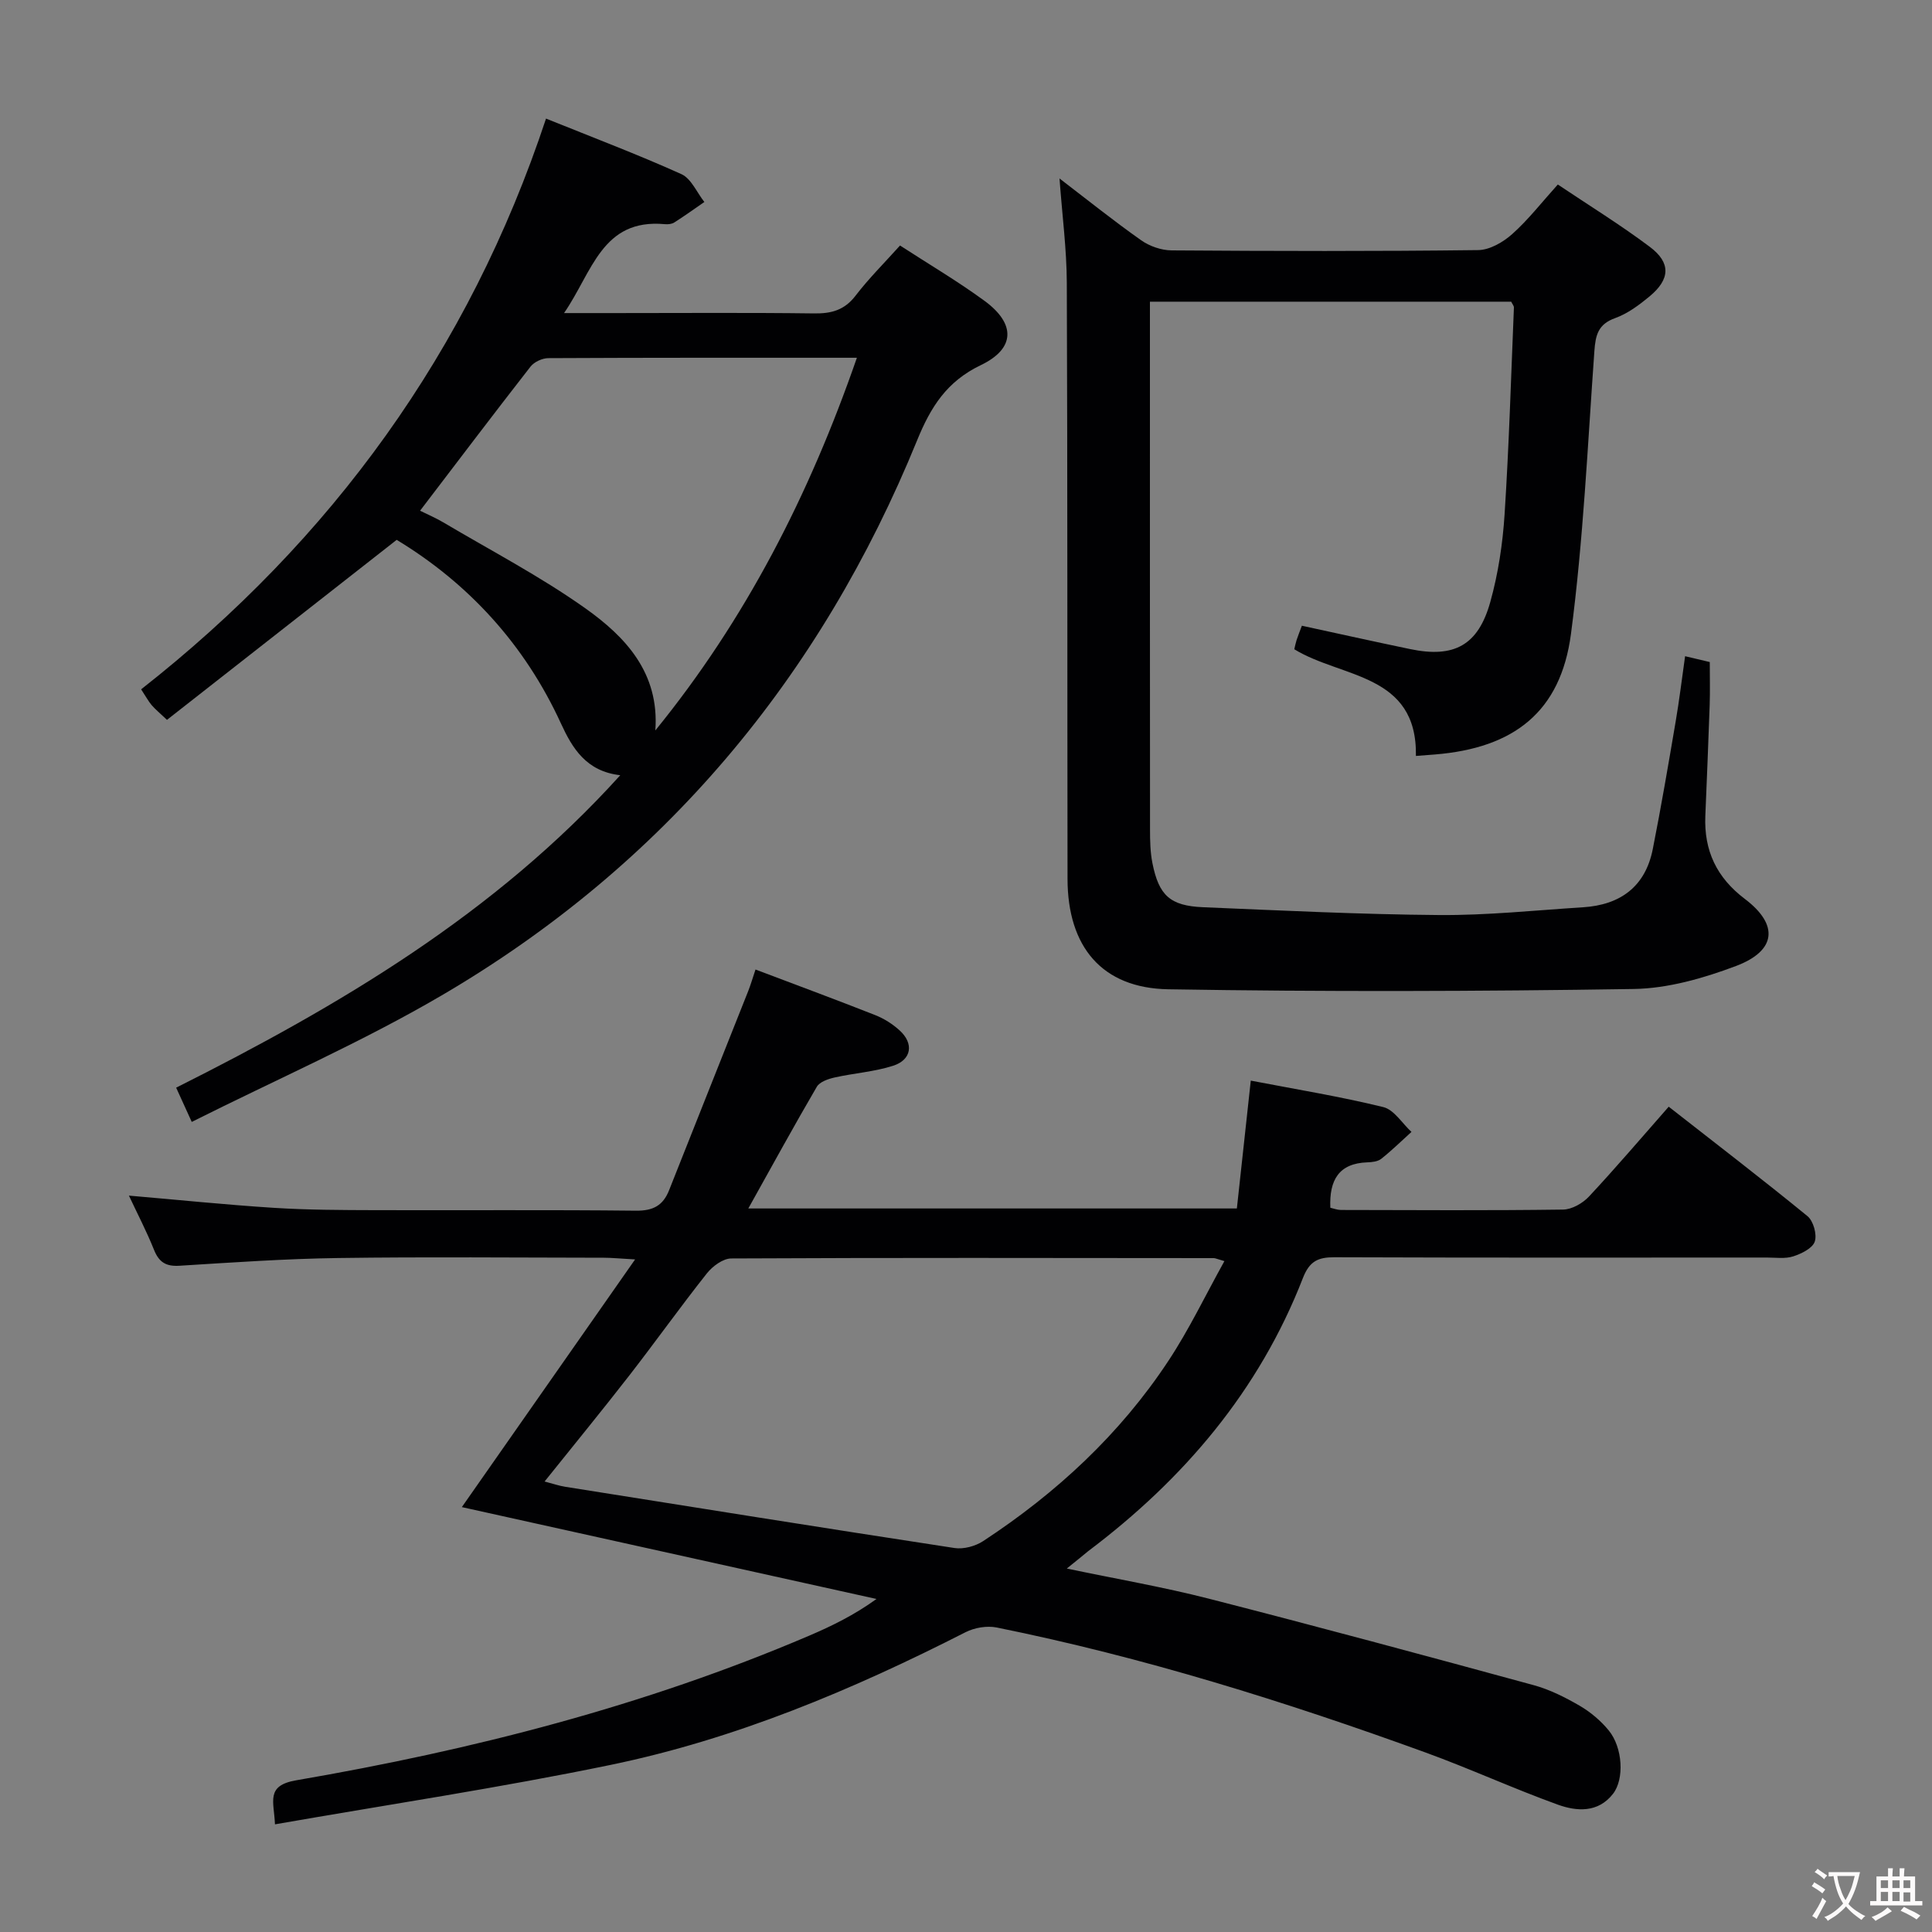 <svg enable-background="new 0 0 400 400" viewBox="0 0 400 400" xmlns="http://www.w3.org/2000/svg"><rect x="0" y="0" width="400" height="400" fill="#808080" stroke="none"/><g fill="#010103"><path d="m220.87 324.75c10.36 2.17 19.96 3.82 29.37 6.23 22.49 5.76 44.91 11.81 67.31 17.92 3.33.91 6.53 2.53 9.53 4.27 2.24 1.31 4.36 3.1 6 5.11 2.89 3.54 3.26 10.06.87 13.12-3.08 3.95-7.49 3.65-11.43 2.23-9.21-3.33-18.14-7.43-27.34-10.78-29.04-10.55-58.48-19.76-88.81-25.89-2.02-.41-4.6.02-6.46.97-23.47 11.96-47.68 22.14-73.52 27.48-22.87 4.73-46 8.2-69.46 12.3-.19-4.76-1.99-8.02 4.41-9.12 36.41-6.26 72.08-15.37 106.17-29.93 4.7-2.01 9.3-4.25 13.96-7.61-28.63-6.34-57.26-12.68-85.85-19.02 11.88-16.98 23.53-33.64 35.87-51.28-3.26-.18-4.87-.35-6.47-.35-18.33-.02-36.67-.2-55 .06-10.96.15-21.92.92-32.87 1.6-2.78.17-4.23-.72-5.26-3.29-1.53-3.82-3.44-7.48-5.2-11.23 10.26.88 20.12 1.9 30.02 2.53 6.97.44 13.97.46 20.95.48 18 .06 36-.09 54 .11 3.54.04 5.61-1.05 6.87-4.24 5.43-13.74 10.92-27.45 16.36-41.18.54-1.37.95-2.79 1.53-4.51 8.4 3.18 16.63 6.22 24.79 9.44 1.82.72 3.59 1.84 5.04 3.16 2.99 2.7 2.51 6.08-1.33 7.32-3.91 1.26-8.12 1.53-12.16 2.44-1.32.3-3.06.9-3.65 1.92-4.76 8.14-9.28 16.42-14.18 25.19h101.15c.93-8.55 1.87-17.2 2.88-26.47 9.37 1.8 18.49 3.29 27.44 5.48 2.23.55 3.9 3.37 5.83 5.14-2.08 1.88-4.08 3.85-6.27 5.58-.71.56-1.88.69-2.86.72-5.91.2-7.91 3.67-7.67 9.4.67.15 1.43.45 2.18.46 15.33.03 30.67.13 46-.08 1.83-.02 4.08-1.31 5.38-2.71 5.56-5.95 10.84-12.16 16.5-18.59 9.75 7.63 19.36 15 28.73 22.66 1.22 1 2 3.8 1.51 5.26-.47 1.4-2.76 2.52-4.47 3.07-1.67.54-3.63.24-5.46.24-29.83.01-59.66.05-89.5-.06-3.43-.01-5.19.82-6.55 4.31-9.06 23.31-24.63 41.61-44.44 56.53-1.26 1.02-2.49 2.06-4.44 3.61zm-108.12-18.02c1.73.45 2.98.89 4.26 1.09 26.86 4.27 53.71 8.57 80.6 12.68 1.89.29 4.32-.37 5.94-1.43 15.18-9.96 28.33-22.13 38.36-37.33 4.29-6.49 7.67-13.59 11.59-20.64-1.57-.45-1.89-.62-2.2-.62-33.3-.03-66.6-.1-99.9.07-1.72.01-3.88 1.61-5.05 3.09-5.47 6.9-10.59 14.09-15.99 21.05-5.69 7.32-11.56 14.49-17.61 22.04z"/><path d="m219.36 36.95c5.8 4.44 11.23 8.8 16.91 12.8 1.74 1.23 4.17 2.07 6.29 2.09 21.16.15 42.32.2 63.48-.06 2.4-.03 5.17-1.64 7.06-3.33 3.32-2.96 6.08-6.54 9.43-10.25 6.48 4.35 12.98 8.35 19.05 12.91 4.4 3.3 4.22 6.71-.05 10.25-2.16 1.79-4.54 3.57-7.13 4.5-3.52 1.26-4.06 3.49-4.3 6.81-1.4 19.55-2.29 39.18-4.85 58.59-2.13 16.1-11.78 23.63-28.21 24.95-1.15.09-2.29.18-3.89.3.29-17.14-15.4-16.08-25.18-22.09.15-.63.27-1.27.47-1.89.3-.92.67-1.82 1.1-2.98 7.56 1.64 14.98 3.29 22.43 4.84 9.08 1.89 14.07-.76 16.58-9.76 1.64-5.88 2.57-12.06 2.96-18.16.92-14.26 1.34-28.55 1.93-42.83.01-.29-.27-.59-.56-1.18-24.59 0-49.32 0-74.8 0v5.35c0 34.65-.01 69.31.02 103.96 0 2.32.05 4.69.5 6.95 1.34 6.69 3.67 8.82 10.47 9.11 16.28.68 32.56 1.49 48.85 1.62 9.95.08 19.9-.98 29.85-1.61 7.7-.49 12.88-4.27 14.42-12.04 1.74-8.78 3.24-17.6 4.74-26.43.75-4.37 1.28-8.78 1.95-13.51 1.94.46 3.34.79 5.11 1.21 0 3.03.08 5.99-.02 8.94-.26 7.64-.59 15.29-.9 22.93-.29 7.17 2.33 12.75 8.19 17.18 7.06 5.34 6.53 10.72-1.84 13.88-6.74 2.54-14.09 4.65-21.2 4.76-32.1.5-64.22.59-96.33.06-13.77-.23-20.85-8.83-20.87-22.85-.06-41.15.01-82.3-.15-123.45-.03-6.94-.95-13.88-1.51-21.57z"/><path d="m113.05 24.55c9.71 3.92 18.99 7.43 28.02 11.5 2.04.92 3.2 3.8 4.76 5.77-2.07 1.43-4.12 2.9-6.24 4.25-.52.33-1.31.4-1.95.34-13.02-1.2-14.98 9.88-20.86 18.41h10.3c13.83 0 27.65-.11 41.48.07 3.6.05 6.29-.69 8.58-3.68 2.72-3.55 5.92-6.73 9.2-10.38 5.9 3.83 11.89 7.36 17.47 11.44 6.5 4.75 6.43 9.89-.75 13.33-7.03 3.37-10.36 8.65-13.17 15.54-20.05 49.18-52.52 88.05-98.45 114.95-16.55 9.69-34.25 17.41-51.74 26.19-1.33-2.92-2.2-4.82-3.23-7.09 33.89-17.02 65.98-35.96 91.95-64.69-7.05-.79-9.93-5.59-12.29-10.73-7.52-16.39-19.18-29.02-34-38-15.86 12.43-31.65 24.8-47.56 37.27-1.6-1.52-2.46-2.22-3.17-3.05-.64-.75-1.12-1.65-2.18-3.27 39.41-30.94 67.87-69.98 83.83-118.17zm64.36 49.52c-21.94 0-42.92-.03-63.9.08-1.25.01-2.91.78-3.67 1.75-7.66 9.82-15.18 19.76-22.87 29.84 1.55.77 3.23 1.48 4.79 2.4 9.85 5.84 20.06 11.17 29.38 17.77 8.34 5.91 15.41 13.38 14.54 25.32 18.68-22.97 31.86-48.69 41.73-77.16z"/></g><path d="m377.9 391.2c-.2.3-.4.5-.6.8-.7-.6-1.4-1-2.2-1.5.2-.3.4-.5.5-.8.6.4 1.4.8 2.3 1.5zm-1.8 6.1c-.2-.2-.5-.4-.9-.6.4-.6.8-1.2 1.2-1.9s.7-1.3.9-1.9c.3.3.5.5.8.7-.7 1.3-1.4 2.6-2 3.7zm2.2-9c-.3.3-.5.5-.6.8-.6-.6-1.3-1.1-2-1.5.3-.3.5-.5.6-.7.6.5 1.3.9 2 1.4zm.3.2v-.9h2 4.5c-.3 1.3-.6 2.5-1 3.6s-.9 2.1-1.4 3c.4.5 1 1 1.6 1.4s1.2.8 1.9 1.1c-.3.2-.5.4-.8.8-.4-.3-1-.7-1.6-1.2s-1.2-1.1-1.6-1.6c-.5.6-1.1 1.1-1.7 1.6s-1.4.9-2.1 1.4c-.1-.3-.3-.5-.7-.8.6-.2 1.2-.5 1.9-1s1.4-1.1 2-1.8c-.5-.8-.9-1.6-1.2-2.5s-.6-2-.8-3.2c-.4.1-.7.1-1 .1zm2.5 2.7c.3 1 .7 1.7 1 2.2.3-.5.6-1.1 1-2s.6-1.9.9-3h-3.2-.4c.1.9.3 1.8.7 2.8z" fill="#fcfafa"/><path d="m396.5 388.5v1.5 3.6h1.5v.9c-.4 0-1 0-1.7 0h-7.9c-.5 0-.9 0-1.2 0v-.9h1.3v-3.5c0-.7 0-1.2 0-1.6h2.4c0-.8 0-1.4 0-1.7h1c0 .3-.1.8-.1 1.7h1.5c0-.8 0-1.4 0-1.7h1c0 .3-.1.9-.1 1.7zm-8.2 9.2c-.2-.3-.5-.5-.8-.8.8-.3 1.4-.6 1.9-.9s1-.7 1.4-1.1c.3.3.6.5.9.8-1.6 1-2.8 1.6-3.4 2zm2.6-6.8v-1.6h-1.5v1.6zm0 2.7v-1.9h-1.5v1.9zm2.4-2.7v-1.6h-1.5v1.6zm0 2.7v-1.9h-1.5v1.9zm.2 2 .7-.8c.4.2.9.5 1.6.8s1.3.7 1.8 1c-.3.3-.5.5-.8.8-.4-.3-1.5-1-3.3-1.8zm2-4.7v-1.6h-1.4v1.6zm0 2.8v-1.9h-1.4v1.9z" fill="#fcfafa"/></svg>